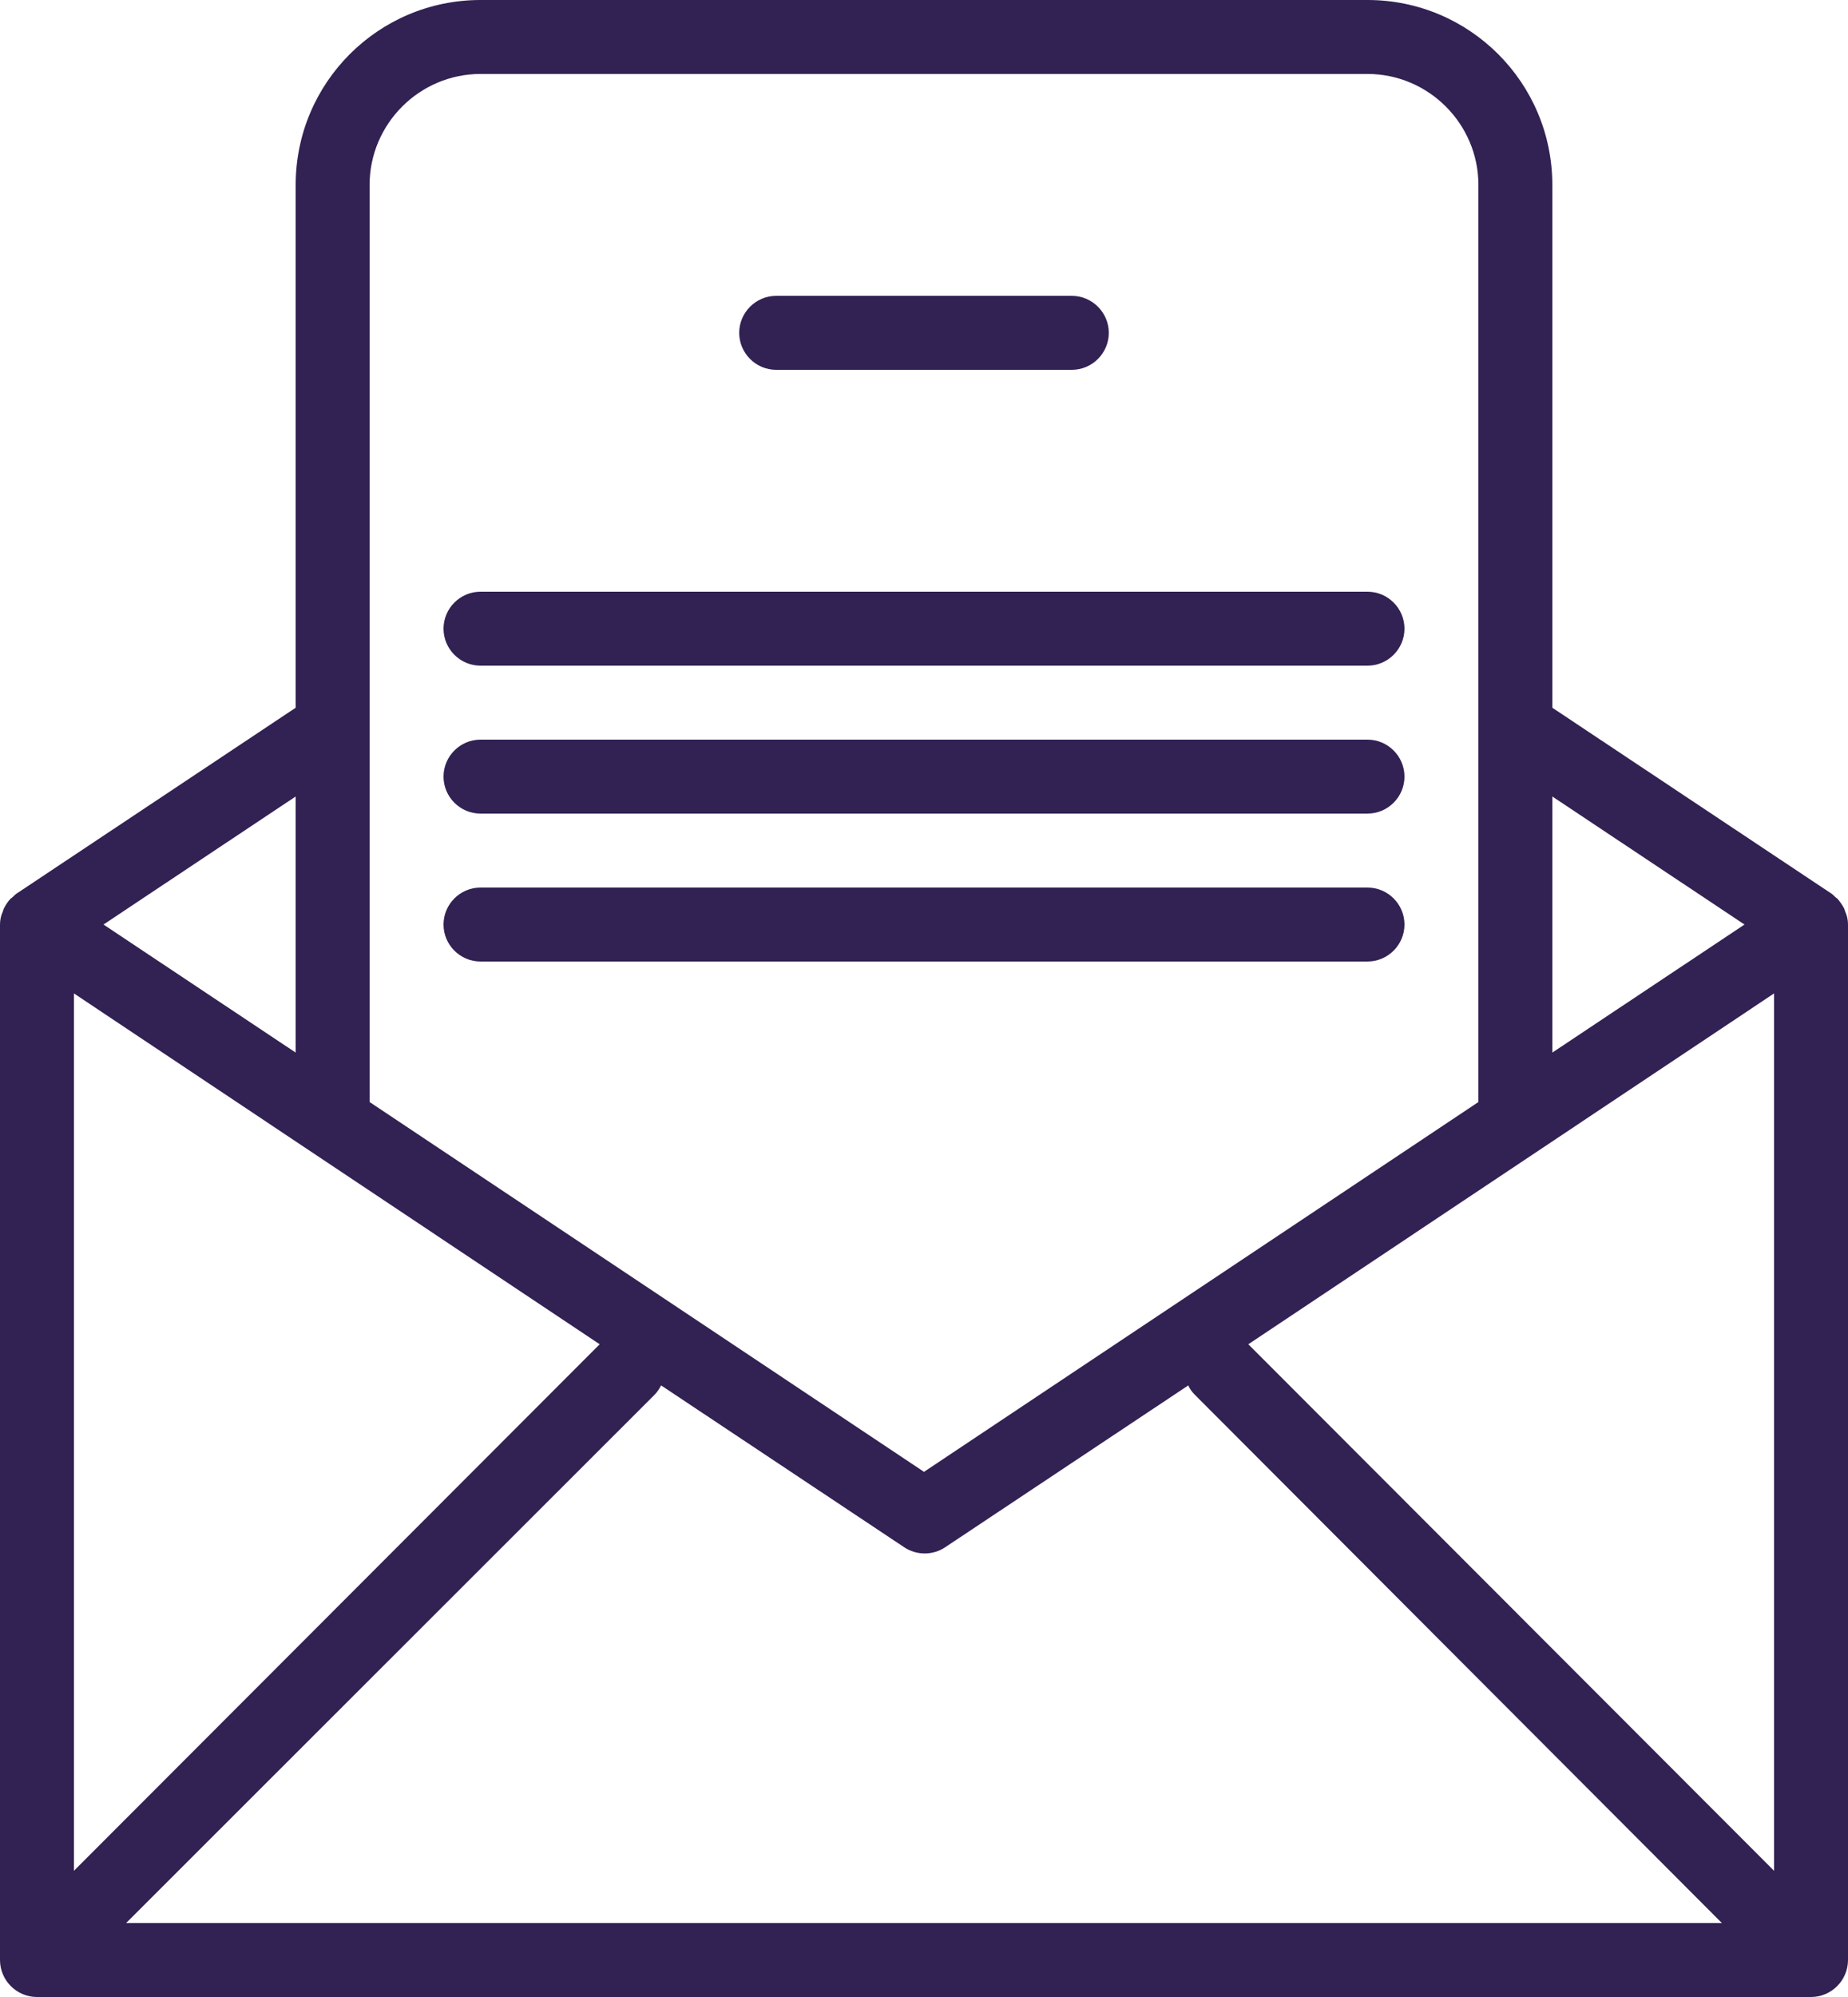 <?xml version="1.0" encoding="utf-8"?>
<!-- Generator: Adobe Illustrator 22.0.0, SVG Export Plug-In . SVG Version: 6.00 Build 0)  -->
<svg version="1.1" id="图层_1" xmlns="http://www.w3.org/2000/svg" xmlns:xlink="http://www.w3.org/1999/xlink" x="0px" y="0px"
	 viewBox="0 0 400 432" style="enable-background:new 0 0 400 432;" xml:space="preserve">
<style type="text/css">
	.st0{fill:#322153;}
</style>
<g id="Group_157">
	<path id="Path_374" class="st0" d="M296,0H104C81.9,0,64,17.9,64,40v113.1L3.6,193.3c-0.3,0.2-0.6,0.5-0.9,0.8
		c-0.1,0.1-0.3,0.2-0.4,0.3c-0.6,0.6-1.1,1.4-1.5,2.2c-0.1,0.2-0.1,0.4-0.2,0.6C0.2,198.1,0,199,0,200v224c0,4.4,3.6,8,8,8h384
		c4.4,0,8-3.6,8-8V200c0-1-0.2-1.9-0.6-2.8c-0.1-0.2-0.1-0.4-0.2-0.6c-0.4-0.8-0.9-1.5-1.5-2.2c-0.1-0.1-0.3-0.2-0.4-0.3
		c-0.3-0.3-0.6-0.6-0.9-0.8L336,153.1V40C336,17.9,318.1,0,296,0z M384,404.7L270.2,290.8L384,214.9V404.7z M16,214.9l113.8,75.9
		L16,404.7V214.9z M141.7,301.7c0.6-0.6,1-1.3,1.4-2l52.6,35c2.7,1.8,6.2,1.8,8.9,0l52.6-35c0.3,0.7,0.8,1.4,1.4,2L372.7,416H27.3
		L141.7,301.7z M80,40c0-13.2,10.8-24,24-24h192c13.2,0,24,10.8,24,24v198.4l-120,80l-120-80V40z M64,172.3v55.4L22.4,200L64,172.3z
		 M377.6,200L336,227.7v-55.4L377.6,200z"/>
	<path id="Path_375" class="st0" d="M168,80h64c4.4,0,8-3.6,8-8s-3.6-8-8-8h-64c-4.4,0-8,3.6-8,8S163.6,80,168,80z"/>
	<path id="Path_376" class="st0" d="M104,144h192c4.4,0,8-3.6,8-8s-3.6-8-8-8H104c-4.4,0-8,3.6-8,8S99.6,144,104,144z"/>
	<path id="Path_377" class="st0" d="M104,176h192c4.4,0,8-3.6,8-8s-3.6-8-8-8H104c-4.4,0-8,3.6-8,8S99.6,176,104,176z"/>
	<path id="Path_378" class="st0" d="M304,200c0-4.4-3.6-8-8-8l0,0H104c-4.4,0-8,3.6-8,8s3.6,8,8,8h192C300.4,208,304,204.4,304,200
		L304,200z"/>
</g>
</svg>
